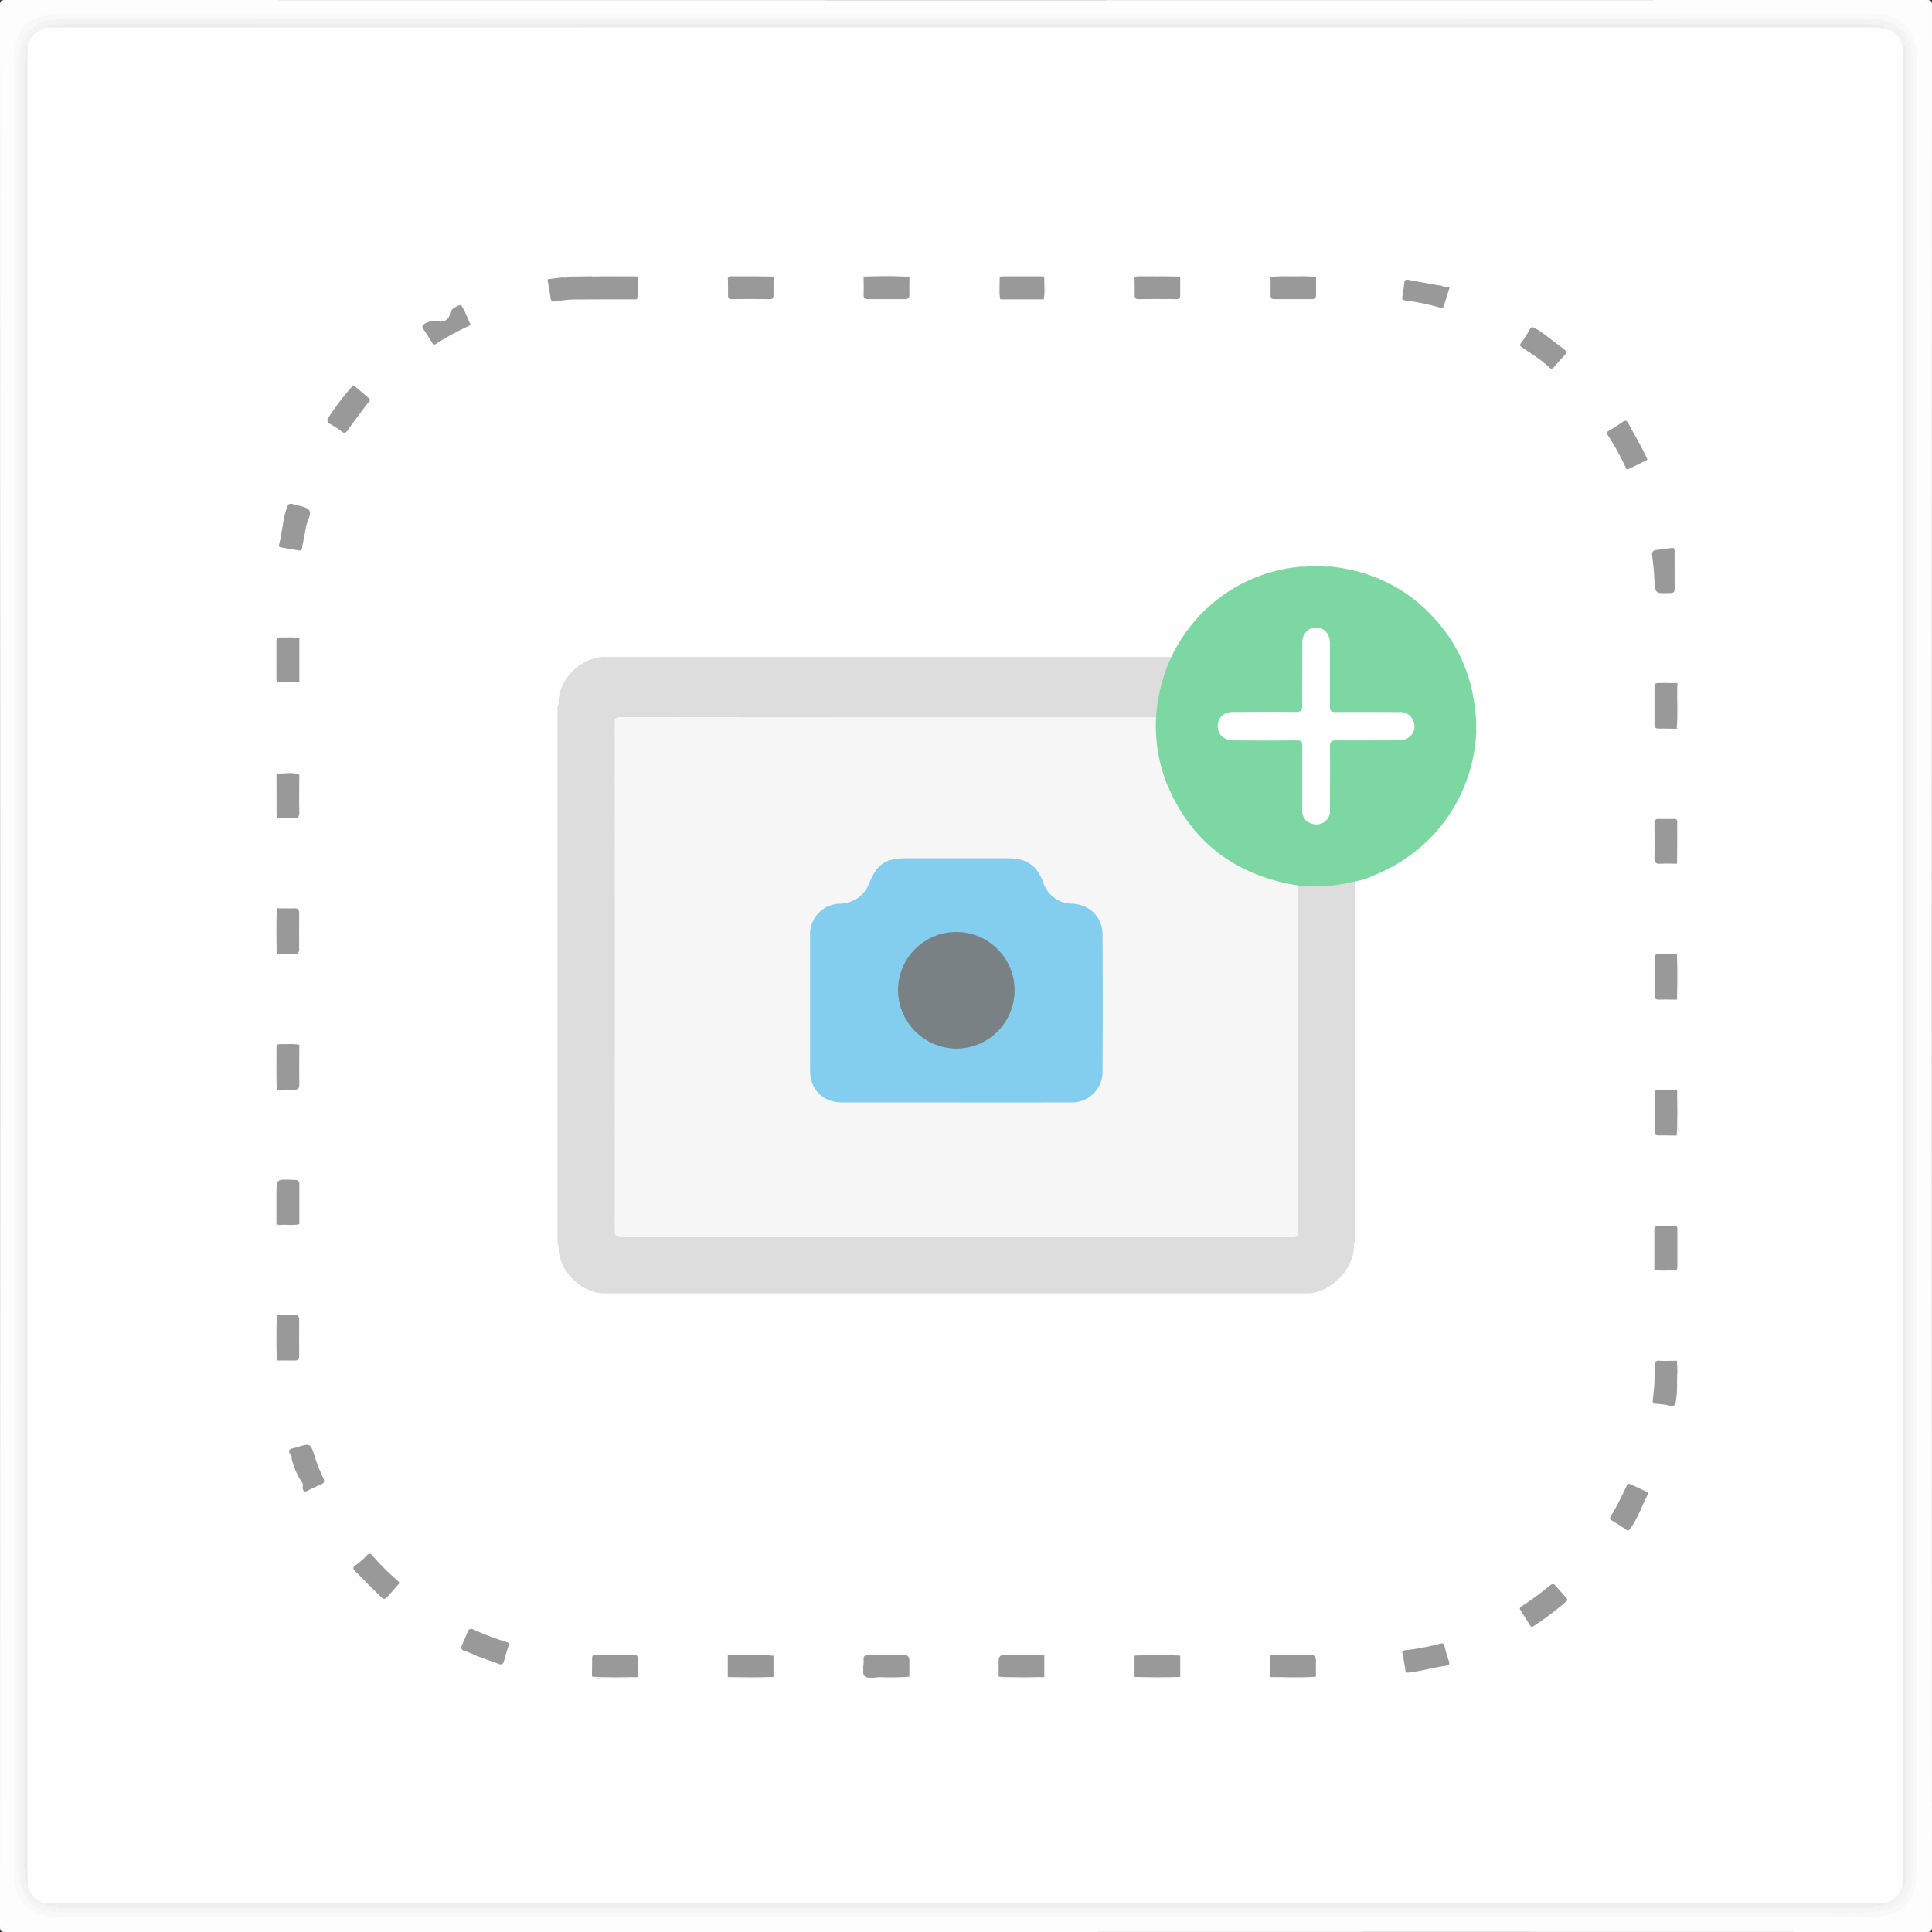 <svg id="Layer_1" data-name="Layer 1" xmlns="http://www.w3.org/2000/svg" viewBox="0 0 623 623"><rect x="0" y="0" width="623" height="623" fill="#333333" stroke="none"/><path d="M689.5,684q-154.9,0-309.81,0c-1.38,0-1.69-.31-1.69-1.69q.06-309.81,0-619.62c0-1.38.31-1.69,1.69-1.69q309.81.06,619.62,0c1.38,0,1.69.31,1.69,1.69q-.06,309.81,0,619.62c0,1.38-.31,1.69-1.69,1.69Q844.41,683.94,689.5,684Z" transform="translate(-378 -61)" fill="#fdfdfd"/><path d="M689.33,679.18q-146,0-291.93,0a17.82,17.82,0,0,1-9.94-2.58,10.31,10.31,0,0,1-3.75-5,19.49,19.49,0,0,1-1.26-7.7q0-291.57,0-583.12c0-4.12.79-8,3.39-11.33A9.2,9.2,0,0,1,390,66.74a20.75,20.75,0,0,1,7.7-1.29H940.07c13.82,0,27.63,0,41.44,0A17.33,17.33,0,0,1,991.1,68a10.49,10.49,0,0,1,3.79,5,18.51,18.51,0,0,1,1.29,7.5V663.64c0,4.17-.69,8.13-3.34,11.53-1.19,1.52-2.94,2.17-4.6,2.84a19.51,19.51,0,0,1-7.35,1.17Z" transform="translate(-378 -61)" fill="#f9f9f9"/><path d="M990.28,70.24c1.44.24,2,1.25,2.63,2.48,2.14,4,1.79,8.33,1.79,12.61q0,289.8,0,579.62c0,3.64-1,7.2-3.87,9.8A9.58,9.58,0,0,1,985.7,677c-7.26,1.18-14.57.65-21.84.65q-280.7.06-561.39,0c-1.82,0-3.65-.08-5.46,0a7.3,7.3,0,0,1-3.14-.76c.13-.8.72-.71,1.26-.64a40.29,40.29,0,0,0,5.15.11H979.39a24.87,24.87,0,0,0,3.86-.11c.63-.2,1.29-.34,1.94-.51,3.59-1,6.27-2.9,7.28-6.68a10.85,10.85,0,0,1,.79-2,6.08,6.08,0,0,0,.15-2.44q0-291.4,0-582.8c0-.61,0-1.22,0-1.83a6,6,0,0,0-.09-2.42,33.49,33.49,0,0,0-3.21-6.86A.77.77,0,0,1,990.28,70.24Z" transform="translate(-378 -61)" fill="#f5f5f5"/><path d="M393.51,677c-3.69,0-6.19-2.08-7.87-5.47-1.53-3.08-1.72-6.21-1.72-9.49q0-290.82,0-581.65c0-3.12,1.1-5.87,2.26-8.64a2.61,2.61,0,0,1,2.19-1.48l.08.26c-1.28,2.23-2.66,4.43-3.12,7a7.13,7.13,0,0,0-.07,2.44c0,.67,0,1.35,0,2q0,291.33,0,582.66a8.46,8.46,0,0,0,.1,2.46,10.44,10.44,0,0,0,7.82,8.9A.81.81,0,0,1,393.51,677Z" transform="translate(-378 -61)" fill="#f5f5f5"/><path d="M990.28,70.24v.37a1.13,1.13,0,0,1-.9,0,20.4,20.4,0,0,0-7.58-1.93,51.27,51.27,0,0,0-5.28-.48q-287.26,0-574.54,0a32.72,32.72,0,0,0-12.06,1.92c-.51.19-1,.45-1.57.07h0a6.77,6.77,0,0,1,4.53-2.52,63.23,63.23,0,0,1,10.83-.78H976a12.84,12.84,0,0,1,4,.35c1.14.37,2.43-.36,3.29-.16C985.78,67.7,988.54,68,990.28,70.24Z" transform="translate(-378 -61)" fill="#f4f4f4"/><path d="M393.51,677l-.37-.74c1.17-.93,2.57-.3,3.83-.59,1.29,0,2.58,0,3.87,0H977.7c1.29,0,2.58,0,3.87,0,.83.27,2-.33,2.45,1a4.78,4.78,0,0,1-2.69.36H797.55q-200,0-400,0c-1.24,0-2.47-.55-3.71,0Z" transform="translate(-378 -61)" fill="#f4f4f4"/><path d="M396.82,676.23h-3.68c-4.54-.79-7.28-3.78-8.11-8.84,0-.75.18-1.55-.36-2.21V79.45c.54-.66.31-1.46.36-2.21a13.63,13.63,0,0,1,3.32-7c4.12-2.15,8.68-2.52,13.14-2.52q288.16-.09,576.32,0c4.23,0,8.73.15,12.47,2.86a18,18,0,0,1,3.32,6.63c0,.75-.18,1.55.37,2.21V665.18c-.55.66-.32,1.46-.37,2.21a3.35,3.35,0,0,0-.3.67c-1,5.1-4.39,7.65-9.28,8.54-.65-.67-1.47-.25-2.21-.37.21-1.22,1.18-1.13,2-1.11a2.73,2.73,0,0,0,2.26-.79c2.09-1.1,3.92-2.45,4.72-4.82a3.29,3.29,0,0,1,.82-1.21,23.8,23.8,0,0,0,.65-5.44c.09-2.21,0-4.42,0-6.63q0-286.28,0-572.55a24,24,0,0,0-.78-7.21,3.51,3.51,0,0,1-.8-1.42,6.47,6.47,0,0,0-4.49-4.23,2.82,2.82,0,0,1-1.45-.75c-1.93-1.08-4.1-.19-6.1-.73a6,6,0,0,0-1.47,0H401.38A33.71,33.71,0,0,0,394,70a2.68,2.68,0,0,1-1.4.78,6.27,6.27,0,0,0-4.87,4.37,4.22,4.22,0,0,1-.76,1.23,58.61,58.61,0,0,0-.6,7.48V662.32a38.74,38.74,0,0,0,.61,6c1.19,2.7,2.81,5,5.72,6.1.62.73,1.45.66,2.3.7S396.71,675,396.82,676.23Z" transform="translate(-378 -61)" fill="#f3f3f3"/><path d="M993.6,667.39a1.35,1.35,0,0,1,.37-2.21C993.85,665.92,994.27,666.74,993.6,667.39Z" transform="translate(-378 -61)" fill="#f4f4f4"/><path d="M994,79.45a1.35,1.35,0,0,1-.37-2.21C994.27,77.89,993.85,78.72,994,79.45Z" transform="translate(-378 -61)" fill="#f4f4f4"/><path d="M385,77.24a1.36,1.36,0,0,1-.36,2.21C384.78,78.72,384.37,77.89,385,77.24Z" transform="translate(-378 -61)" fill="#f4f4f4"/><path d="M384.67,665.18a1.36,1.36,0,0,1,.36,2.21C384.37,666.74,384.78,665.92,384.67,665.18Z" transform="translate(-378 -61)" fill="#f4f4f4"/><path d="M396.82,676.23a2.23,2.23,0,0,0-2.27-.67,1.83,1.83,0,0,1-2.15-.81,2.47,2.47,0,0,1,1.88-.58c1,0,2,0,2.94,0H981.85c1.46,0,2.94-.29,4.38.23-.19,1.28-1.13,1.29-2.07,1.17a2.4,2.4,0,0,0-2.35.67Z" transform="translate(-378 -61)" fill="#eee"/><path d="M986.23,674.39a4.82,4.82,0,0,1-2.7.36H392.4a9.17,9.17,0,0,1-5.52-5.52,22.32,22.32,0,0,1-.52-6.56q-.09-30,0-60,0-259.69,0-519.39a27.57,27.57,0,0,1,.53-7.47c.93-3.4,3.28-5.21,6.63-5.9,2.05-.85,4.23-.13,6.33-.53a6.82,6.82,0,0,1,1.28,0q288.21,0,576.4,0c1.9,0,3.78.29,5.69.17.68,0,1.53-.12,1.91.76,3.55.26,5.66,2.25,6.28,5.9a1.27,1.27,0,0,1,.71,1.37c-.08,1.78.2,3.55.2,5.33q0,289.81,0,579.62c0,1.6-.3,3.18-.21,4.78a1.9,1.9,0,0,1-.72,1.62A6.77,6.77,0,0,1,986.23,674.39Z" transform="translate(-378 -61)" fill="#fefefe"/><path d="M991.39,668.86a10.07,10.07,0,0,0,.38-2.89q0-293.67,0-587.32a4.42,4.42,0,0,0-.36-2.51c1.14-1,1.08.27,1.05.67-.14,2.16.43,4.26.43,6.4q0,204.33,0,408.66,0,85.17,0,170.35c0,1.88-.21,3.77-.4,5.66C992.4,668.38,992.41,669.26,991.39,668.86Z" transform="translate(-378 -61)" fill="#ececec"/><path d="M386.88,75.77V669.23c-1.37-1.74-.47-3.92-1.09-5.81a4.2,4.2,0,0,1,0-1.28q0-289.5,0-579c0-2.09.59-4.12.41-6.22C386.14,76.51,386.05,75.79,386.88,75.77Z" transform="translate(-378 -61)" fill="#ececec"/><path d="M985.12,70.24a4.78,4.78,0,0,0-2.69-.36H393.51c-.51-.09-.72-.39-.15-.59a4.28,4.28,0,0,1,2.15-.33c2.15.45,4.24-.22,6.37-.22q287.82.06,575.65.06c2.36,0,4.71.23,7.07.35C985.45,69.18,986,69.35,985.12,70.24Z" transform="translate(-378 -61)" fill="#ececec"/><path d="M558.15,286.49c.64-7,7.31-13.33,14.4-13.66a5.35,5.35,0,0,1,2.18-.15H755.19c1.08.28.66,1.06.43,1.6a58.62,58.62,0,0,0-4.28,16.88,1.68,1.68,0,0,1-.8,1.55,10.76,10.76,0,0,1-3.66.28H580.58c-4.09,0-3.75-.22-3.75,3.83V455.93c0,3.45,0,3.45,3.38,3.45H792.37c3.54,0,3.54,0,3.54-3.5q0-52.86,0-105.71a8.38,8.38,0,0,1,.32-3.45c.85-1,2-.8,3.08-.69a46.54,46.54,0,0,0,13.88-1c.7-.14,1.43-.48,2.11.09a3.2,3.2,0,0,0-.39,2.12q0,57.12,0,114.23c-.46.69.07,1.52-.34,2.22-.68,7.29-7.69,14.12-14.77,14.39a4.47,4.47,0,0,1-2,.15q-111.47,0-222.92,0a4.53,4.53,0,0,1-2-.15c-7.56-.19-14.24-7-14.75-14-.4-.57.08-1.3-.35-1.85V288.7C558.27,288,557.73,287.18,558.15,286.49Z" transform="translate(-378 -61)" fill="#ddd"/><path d="M750.79,292.39a56,56,0,0,1,4.87-19.52.9.9,0,0,1,.25-.39,51,51,0,0,1,37-28.15c1.56-.3,3.14-.43,4.71-.64,1-.33,2,.12,3-.28h3.17c1.09.43,2.26-.05,3.36.29,13.42,1.46,24.79,7.05,33.78,17.16A49.87,49.87,0,0,1,853.28,287a61.86,61.86,0,0,1,.76,6.91,5.73,5.73,0,0,1,0,2.54,52.05,52.05,0,0,1-5.84,22.42,51.25,51.25,0,0,1-11.81,15,53.49,53.49,0,0,1-15.53,9.48,20.25,20.25,0,0,1-5.55,1.79,56.48,56.48,0,0,1-12,1.71,61,61,0,0,1-6.74-.29c-2.82.44-5.52-.37-8.1-1.2-21.45-6.95-34.17-21.46-37.76-43.84a52.69,52.69,0,0,1-.3-7.53A2.19,2.19,0,0,1,750.79,292.39Z" transform="translate(-378 -61)" fill="#7cd7a3"/><path d="M583.43,157.52c-7,0-13.94,0-20.92.06a41.91,41.91,0,0,0-5.22.59c-1,.14-1.63.07-1.78-1.14-.22-1.84-.6-3.66-.88-5.5-.11-.71.5-.53.87-.59,1.27-.17,2.54-.32,3.81-.47.83-.3,1.75.15,2.57-.28l7-.08c4.62-.24,9.25-.05,13.87-.1.42,0,1,0,1,.55C583.63,152.88,584.17,155.23,583.43,157.52Z" transform="translate(-378 -61)" fill="#999"/><path d="M918.66,296c-1.9,0-3.8-.12-5.69-.05-1.14,0-1.46-.35-1.45-1.46,0-4.35,0-8.7,0-13,2.32-.73,4.68-.2,7-.28.48,0,.5.46.5.83,0,4.6,0,9.19,0,13.79C918.94,295.89,918.76,296,918.66,296Z" transform="translate(-378 -61)" fill="#999"/><path d="M918.66,427.18c-1.95,0-3.91-.09-5.86-.06-.94,0-1.28-.27-1.27-1.24,0-4,.05-8.07,0-12.1,0-1.08.4-1.36,1.4-1.33,2,.06,3.91,0,5.87,0,.44,3.54.14,7.09.16,10.63C919,424.45,919.41,425.87,918.66,427.18Z" transform="translate(-378 -61)" fill="#999"/><path d="M568.88,601.66c0-1.95.09-3.91.06-5.86,0-.94.27-1.28,1.24-1.27q6.06.08,12.1,0c1.07,0,1.36.4,1.33,1.4-.06,2,0,3.91,0,5.87-3.54.44-7.09.14-10.63.16C571.61,602,570.19,602.41,568.88,601.66Z" transform="translate(-378 -61)" fill="#999"/><path d="M918.74,383.35c-2,0-3.91-.07-5.87,0-1.07,0-1.35-.38-1.34-1.39,0-4,.06-7.95,0-11.92,0-1.21.5-1.41,1.53-1.38,1.9,0,3.79,0,5.69,0,.46.46.24,1,.24,1.56q0,5.79,0,11.57C919,382.31,919.2,382.89,918.74,383.35Z" transform="translate(-378 -61)" fill="#999"/><path d="M758.57,150.15c0,2,0,3.93,0,5.89,0,1-.21,1.45-1.31,1.43q-6.07-.08-12.15,0c-1,0-1.22-.42-1.21-1.32,0-1.84,0-3.68-.06-5.52a.92.92,0,0,1,1-.62C749.43,150.09,754,149.82,758.57,150.15Z" transform="translate(-378 -61)" fill="#999"/><path d="M802.4,150.23c0,1.89-.06,3.78,0,5.67,0,1.07-.31,1.57-1.45,1.56q-6,0-12.08,0c-.89,0-1.16-.34-1.15-1.19,0-2,0-4,0-6,2.47-.5,5-.19,7.45-.2S800,149.73,802.4,150.23Z" transform="translate(-378 -61)" fill="#999"/><path d="M671.26,150.23c0,1.9-.07,3.8,0,5.7,0,1.09-.36,1.54-1.48,1.53-4,0-8,0-12,0-1.12,0-1.32-.47-1.3-1.44.06-2,0-3.92,0-5.88A116.77,116.77,0,0,1,671.26,150.23Z" transform="translate(-378 -61)" fill="#999"/><path d="M474.52,397.89c0,4.2-.09,8.4,0,12.6,0,1.41-.35,2-1.85,1.91-1.76-.1-3.53,0-5.29,0-.54-.25-.32-.74-.33-1.13,0-4.11,0-8.21,0-12.32,0-1.12.3-1.57,1.45-1.44C470.45,397.77,472.53,397.16,474.52,397.89Z" transform="translate(-378 -61)" fill="#999"/><path d="M627.43,150.15c0,2,0,3.93,0,5.89,0,1-.2,1.45-1.31,1.43q-6.07-.08-12.15,0c-1,0-1.22-.42-1.2-1.32,0-1.84,0-3.68-.06-5.52a.91.91,0,0,1,1-.62C618.29,150.09,622.86,149.82,627.43,150.15Z" transform="translate(-378 -61)" fill="#999"/><path d="M467.26,485.05c1.89,0,3.79.07,5.68,0,1.09,0,1.54.32,1.53,1.46-.05,3.91,0,7.82,0,11.73,0,1.11-.42,1.52-1.52,1.49-1.89-.05-3.79,0-5.68,0-.48-.52-.24-1.17-.24-1.75q0-5.61,0-11.2C467,486.22,466.78,485.58,467.26,485.05Z" transform="translate(-378 -61)" fill="#999"/><path d="M467.26,353.91c1.9,0,3.79.07,5.68,0,1.1,0,1.54.33,1.53,1.46-.05,3.91,0,7.83,0,11.74,0,1.1-.41,1.52-1.52,1.49-1.89-.05-3.79,0-5.68,0-.46-.46-.24-1.05-.25-1.57,0-3.86,0-7.71,0-11.57C467,355,466.8,354.37,467.26,353.91Z" transform="translate(-378 -61)" fill="#999"/><path d="M903,212.32c-.7.13-.73-.49-.88-.8a80.37,80.37,0,0,0-5.76-10.34c-.48-.7-.12-.91.42-1.24,1.49-.91,3-1.83,4.41-2.85.88-.63,1.39-.52,1.88.41,1.93,3.68,4.12,7.22,5.83,11,.14.29.53.68,0,.93C906.92,210.43,904.94,211.37,903,212.32Z" transform="translate(-378 -61)" fill="#999"/><path d="M474.66,238.55l-5.86-1c-.53-.08-1-.22-.82-.9,1.07-4,1.18-8.13,2.54-12,.4-1.16,1-1.43,2-1.06,1.77.61,4.22.68,5.15,1.91s-.61,3.38-.94,5.16c-.38,2-.73,4.07-1.17,6.09C475.43,237.45,475.55,238.52,474.66,238.55Z" transform="translate(-378 -61)" fill="#999"/><path d="M883.39,576.75c0,.49-.27.62-.5.82a97.54,97.54,0,0,1-10.39,7.81c-.58.38-.77.27-1.08-.21q-1.5-2.4-3-4.76c-.34-.52-.52-.95.15-1.36a103,103,0,0,0,9.2-6.76c.82-.63,1.26-.68,1.91.1,1.09,1.32,2.26,2.57,3.39,3.86A5.19,5.19,0,0,1,883.39,576.75Z" transform="translate(-378 -61)" fill="#999"/><path d="M497.43,190c-.25.3-.49.56-.7.84-2.19,2.93-4.43,5.83-6.54,8.82-.7,1-1.15,1.2-2.15.4a36.25,36.25,0,0,0-3.62-2.36,1.29,1.29,0,0,1-.48-2.09,87.52,87.52,0,0,1,7.5-9.87c.42-.45.59-.48,1-.15l4.48,3.78A4.8,4.8,0,0,1,497.43,190Z" transform="translate(-378 -61)" fill="#999"/><path d="M539.21,597.69c-2.48-.9-5.09-1.83-7.68-2.8a24.46,24.46,0,0,0-3.33-1.39c-1.8-.41-1.63-1.26-1-2.54s1.06-2.45,1.58-3.69a1.28,1.28,0,0,1,2-.76,83.11,83.11,0,0,0,10.41,3.94c.52.17,1.17.29.83,1.24-.6,1.66-1.07,3.37-1.53,5.07A1.15,1.15,0,0,1,539.21,597.69Z" transform="translate(-378 -61)" fill="#999"/><path d="M918.91,503.06c-.25,3.1.07,6.22-.43,9.32-.24,1.51-.46,2.43-2.36,1.82a25.73,25.73,0,0,0-4.15-.52c-.76-.1-1.13-.25-1-1.36a64.41,64.41,0,0,0,.56-10.75c-.07-1.33.26-1.88,1.7-1.78,1.83.12,3.67,0,5.51,0C919.27,500.85,918.94,502,918.91,503.06Z" transform="translate(-378 -61)" fill="#999"/><path d="M506.84,571.44l-.61.72-2.52,2.89c-1.77,2-1.78,2-3.63.17l-7.38-7.39c-.8-.81-1.18-1.42.17-2.25a21.24,21.24,0,0,0,3.39-3c.57-.54,1.1-.81,1.71-.13a75.71,75.71,0,0,0,8.4,8.4A4.08,4.08,0,0,1,506.84,571.44Z" transform="translate(-378 -61)" fill="#999"/><path d="M714.58,157.52H700.53c-.74-2.3-.21-4.65-.28-7,0-.59.57-.53,1-.53h12.64c.42,0,1-.06,1,.53C714.79,152.87,715.31,155.22,714.58,157.52Z" transform="translate(-378 -61)" fill="#999"/><path d="M474.52,266.75V280.8c-2.3.73-4.65.21-7,.28-.59,0-.53-.57-.53-1q0-6.33,0-12.65c0-.41-.06-1,.53-1C469.87,266.54,472.22,266,474.52,266.75Z" transform="translate(-378 -61)" fill="#999"/><path d="M474.52,310.88c0,4-.12,7.93,0,11.89,0,1.54-.28,2.22-2,2.06s-3.53,0-5.3,0c-.44-3-.1-5.94-.19-8.9,0-1.52,0-3.05,0-4.57,0-.5,0-1.05.68-1.05,2.13,0,4.26-.13,6.39.08C474.3,310.37,474.44,310.64,474.52,310.88Z" transform="translate(-378 -61)" fill="#999"/><path d="M918.8,339.53c-1.77,0-3.55-.13-5.3,0s-2-.52-2-2.07c.09-3.84,0-7.68,0-11.52.16-.65.45-1,1.24-1,1.72.06,3.43,0,5.15,0,.58,0,1.14,0,1.12.82C918.88,330.37,919.24,335,918.8,339.53Z" transform="translate(-378 -61)" fill="#999"/><path d="M474.52,442.39v13.39c-2.3.73-4.66.21-7,.28-.58,0-.51-.59-.51-1,0-4.22,0-8.45,0-12.67,0-.68.22-1,.95-1,1.84,0,3.67,0,5.51,0C474.23,441.36,474.34,441.88,474.52,442.39Z" transform="translate(-378 -61)" fill="#999"/><path d="M911.47,470.52q0-6.7,0-13.4c.16-.65.45-1,1.25-1,1.71.06,3.42.05,5.14,0,.9,0,1.14.36,1.14,1.2,0,4.1,0,8.2,0,12.3,0,1-.31,1.34-1.26,1.25C915.66,470.65,913.53,471.26,911.47,470.52Z" transform="translate(-378 -61)" fill="#999"/><path d="M872.2,166.46a23.59,23.59,0,0,1,2.58,1.44c2.5,1.83,4.94,3.74,7.42,5.6.91.68,1.11,1.31.2,2.21-1.16,1.16-2.21,2.44-3.3,3.68-.47.52-.89.71-1.51.11-2.61-2.52-5.72-4.37-8.69-6.41-.78-.53-1-.7-.34-1.58a39.34,39.34,0,0,0,2.73-4.28A1.36,1.36,0,0,1,872.2,166.46Z" transform="translate(-378 -61)" fill="#999"/><path d="M830.27,594.21c-.46-1,.63-1.06,1.58-1.15a76.3,76.3,0,0,0,10.4-2c.91-.23,1.32-.21,1.56.78a48.89,48.89,0,0,0,1.37,4.72c.3.89.23,1.42-.78,1.56-4.11.56-8.09,1.78-12.22,2.22-.68.07-.95-.07-1-.81C831,598,830.63,596.35,830.27,594.21Z" transform="translate(-378 -61)" fill="#999"/><path d="M627.42,594.87v6.87c-.33.39-.79.25-1.2.25H613.75a1.52,1.52,0,0,1-1.06-.19v-7A114.92,114.92,0,0,1,627.42,594.87Z" transform="translate(-378 -61)" fill="#989898"/><path d="M475.29,538.89a23.55,23.55,0,0,1-3.24-7.53c-.07-.3.08-.71-.08-.9-1.87-2.3.13-2.27,1.55-2.71,4.55-1.41,4.56-1.44,6,3a48.43,48.43,0,0,0,2.69,6.79c.59,1.18.31,1.76-.85,2.22-1.47.6-2.9,1.27-4.32,2-.89.43-1.24,0-1.44-.75C475.23,540.35,475.75,539.54,475.29,538.89Z" transform="translate(-378 -61)" fill="#999"/><path d="M743.85,601.74v-6.87c2.35-.5,4.73-.21,7.09-.2,2.54,0,5.1-.32,7.64.2v6.87c-.46.46-1,.24-1.57.24-3.86,0-7.71,0-11.57,0C744.89,602,744.31,602.2,743.85,601.74Z" transform="translate(-378 -61)" fill="#999"/><path d="M714.74,594.79q0,3.5,0,7c-3.53.44-7.09.14-10.63.16-1.35,0-2.77.45-4.08-.3,0-1.89,0-3.77,0-5.66.29-.49,0-1.4,1.05-1.37C705.63,594.74,710.19,594.46,714.74,594.79Z" transform="translate(-378 -61)" fill="#999"/><path d="M787.68,601.8v-7c4.55-.33,9.11,0,13.66-.16,1.09,0,.76.88,1,1.37v5.66c-.19.47-.6.33-.94.33H788.55A1.32,1.32,0,0,1,787.68,601.8Z" transform="translate(-378 -61)" fill="#999"/><path d="M671.24,596v5.66c-.25.54-.74.32-1.13.33-4.1,0-8.21,0-12.31,0-1.1,0-1.54-.28-1.47-1.43.09-1.59,0-3.19,0-4.78,0-.86.26-1.19,1.15-1.18,4.16,0,8.33.06,12.49,0C671.16,594.58,671,595.38,671.24,596Z" transform="translate(-378 -61)" fill="#999"/><path d="M909.49,542.67c-.07.12-.12.23-.18.34-1.88,3.6-3.14,7.51-5.57,10.83-.4.55-.61,1-1.39.42-1.46-1-3-2-4.54-2.92-.72-.42-.73-.77-.34-1.43a103.7,103.7,0,0,0,5-9.7c.34-.73.68-.91,1.38-.58,1.59.76,3.2,1.47,4.78,2.25C909,542,909.59,542.05,909.49,542.67Z" transform="translate(-378 -61)" fill="#999"/><path d="M918,245.22c0,1.9,0,3.8,0,5.69,0,.93-.25,1.25-1.23,1.3-5.15.24-5.1.27-5.32-4.83-.11-2.41-.37-4.81-.68-7.2-.15-1.16.23-1.69,1.34-1.83,1.63-.2,3.25-.4,4.88-.64,1.12-.16,1,.65,1,1.28C918,241.07,918,243.15,918,245.22Z" transform="translate(-378 -61)" fill="#999"/><path d="M845.5,153.55c-.6,1.91-1.27,3.81-1.77,5.74-.25,1-.6,1.09-1.53.87a76.68,76.68,0,0,0-11.33-2.33c-.57-.05-.81-.32-.69-1,.28-1.55.5-3.11.66-4.67.09-.92.54-1.05,1.32-.91,3,.57,6.08,1.11,9.12,1.66.53.09,1.08.14,1.62.21C843.71,153.63,844.7,153,845.5,153.55Z" transform="translate(-378 -61)" fill="#999"/><path d="M529.68,165.46c0,.55-.45.61-.74.75a93,93,0,0,0-10.41,5.72c-.57.38-.83.21-1.14-.31-.91-1.5-1.81-3-2.83-4.43-.69-.94-.33-1.34.48-1.86a6.86,6.86,0,0,1,4.58-.7,2.86,2.86,0,0,0,3.45-2.46c.35-1.6,1.58-2,2.75-2.62.35-.18.79-.25,1,.07C528.1,161.42,528.66,163.58,529.68,165.46Z" transform="translate(-378 -61)" fill="#999"/><path d="M572.91,478.06H799.82c-.55.58-1.27.34-1.91.34q-111.54,0-223.08,0C574.19,478.4,573.47,478.64,572.91,478.06Z" transform="translate(-378 -61)" fill="#fcfcfc"/><path d="M755.91,272.48l-.25.39-2.76,0H572.55c.68-.63,1.52-.33,2.29-.33Q665.37,272.47,755.91,272.48Z" transform="translate(-378 -61)" fill="#fcfcfc"/><path d="M671.24,596a1.53,1.53,0,0,0-1.8-1.31c-3.8.08-7.6.07-11.4,0-1.21,0-1.66.36-1.56,1.57.14,1.76-.71,4,.31,5.17s3.35.4,5.09.39a69.61,69.61,0,0,0,9.36-.17c-.28.69-.9.52-1.42.52-4.05,0-8.1,0-12.15,0-1.07,0-1.58-.27-1.53-1.44.08-1.66.06-3.32,0-5,0-1.07.42-1.37,1.42-1.36,4.11,0,8.22.05,12.33,0C671.13,594.41,671.39,595,671.24,596Z" transform="translate(-378 -61)" fill="#fcfcfc"/><path d="M474.52,442.39a1.44,1.44,0,0,0-1.39-.94c-6-.44-6-.46-6,5.42,0,2.57,0,5.15,0,7.73,0,1,.27,1.46,1.34,1.39,2-.14,4,.2,6-.21-1.07,1.11-2.43.46-3.63.49-4.08.1-4.08,0-4.08-4,0-3.07.09-6.14,0-9.21-.06-1.58.51-2,2-1.92a44.09,44.09,0,0,0,4.6,0C474.25,441.17,474.64,441.51,474.52,442.39Z" transform="translate(-378 -61)" fill="#fcfcfc"/><path d="M911.47,470.52c2.13.41,4.28.09,6.42.19.88,0,1-.51,1-1.19q0-6.07,0-12.15c0-.58,0-1.14-.82-1.14-1.85,0-3.69,0-5.53,0-.65,0-.75.52-1,.9-.12-.87.27-1.21,1.14-1.19,1.78,0,3.56,0,5.34,0,1,0,1.24.47,1.24,1.36,0,4.17,0,8.34,0,12.51,0,.56,0,1.22-.76,1.22-2.2,0-4.4,0-6.6-.1C911.7,470.91,911.59,470.65,911.47,470.52Z" transform="translate(-378 -61)" fill="#fcfcfc"/><path d="M714.58,157.52c.42-2.12.09-4.27.19-6.41,0-.83-.42-1-1.15-1q-6.06,0-12.14,0c-.73,0-1.19.2-1.15,1,.1,2.14-.22,4.29.19,6.41-.83-.4-.52-1.17-.5-1.78.05-1.88-.8-4.28.33-5.5s3.59-.35,5.46-.41c2.56-.08,5.14,0,7.7,0,1.17,0,1.68.3,1.61,1.54-.08,1.59,0,3.18,0,4.78C715.09,156.63,715.27,157.24,714.58,157.52Z" transform="translate(-378 -61)" fill="#fcfcfc"/><path d="M474.52,266.75c-2.12-.43-4.26-.09-6.39-.2-.86,0-1,.47-1,1.17q0,6,0,12.11c0,.7.13,1.2,1,1.16,2.13-.1,4.27.23,6.39-.19-.46.88-1.3.52-2,.5-1.82,0-4.14.78-5.33-.32s-.35-3.47-.4-5.28c-.07-2.63,0-5.26,0-7.89,0-1.16.3-1.68,1.55-1.61,1.58.09,3.17,0,4.77,0C473.63,266.23,474.24,266.06,474.52,266.75Z" transform="translate(-378 -61)" fill="#fcfcfc"/><path d="M918.8,339.53q0-6.58.05-13.17c0-.62.06-1.28-.87-1.28-1.83,0-3.66,0-5.49,0-.64,0-.74.53-1,.91-.12-.87.26-1.21,1.13-1.2,1.84,0,3.67,0,5.5,0,.65,0,1.07.21,1.07.94q0,6.67-.07,13.37C919.11,339.24,918.91,339.38,918.8,339.53Z" transform="translate(-378 -61)" fill="#fcfcfc"/><path d="M583.43,157.52c.42-2.12.1-4.27.19-6.41.06-1.16-.77-1-1.5-1l-13.24,0c.71-.55,1.54-.28,2.3-.28,3.73,0,7.47,0,11.19,0,1.17,0,1.68.31,1.61,1.55-.08,1.58,0,3.18,0,4.77C584,156.63,584.12,157.24,583.43,157.52Z" transform="translate(-378 -61)" fill="#fcfcfc"/><path d="M918.66,296c.43-4.58.08-9.18.19-13.76,0-.69-.27-1-1-1-2.13.09-4.28-.23-6.41.19,1-1.07,2.3-.47,3.44-.49,4.28-.09,4.28,0,4.28,4.29,0,3,0,6,0,9C919.17,294.87,919.49,295.63,918.66,296Z" transform="translate(-378 -61)" fill="#fcfcfc"/><path d="M474.52,397.89c-2.12-.42-4.27-.1-6.4-.19-.7,0-1,.3-1,1,.12,4.58-.23,9.17.2,13.75-.69-.28-.52-.89-.52-1.41,0-4,0-8.06,0-12.09,0-1.18.33-1.66,1.56-1.6,1.58.09,3.17,0,4.76,0C473.63,397.38,474.24,397.2,474.52,397.89Z" transform="translate(-378 -61)" fill="#fcfcfc"/><path d="M474.52,310.88c-2.19-1.18-4.53-.36-6.8-.46-.76,0-.57.82-.57,1.32q0,6.52.05,13.05c-.13-.26-.36-.52-.36-.79,0-4.27,0-8.55,0-12.83,0-.61.13-1.1.88-1.1h6.05C474.28,310.07,474.51,310.37,474.52,310.88Z" transform="translate(-378 -61)" fill="#fcfcfc"/><path d="M714.74,594.79c-4.38,0-8.75,0-13.12-.1-1.07,0-1.33.55-1.59,1.31-.07-.84-.1-1.58,1.13-1.56,4.25,0,8.51,0,12.76,0A2.94,2.94,0,0,1,714.74,594.79Z" transform="translate(-378 -61)" fill="#fcfcfc"/><path d="M802.38,596c-.26-.76-.52-1.33-1.59-1.31-4.37.1-8.74.08-13.12.1.38-.43.88-.34,1.36-.34,4,0,7.91,0,11.86,0C802.09,594.41,802.59,594.8,802.38,596Z" transform="translate(-378 -61)" fill="#fcfcfc"/><path d="M758.57,150.15l-13.23-.07a1.64,1.64,0,0,0-1.48.55c0-.63.38-.82.95-.82l13.31.06C758.27,149.88,758.42,150.05,758.57,150.15Z" transform="translate(-378 -61)" fill="#fcfcfc"/><path d="M627.43,150.15l-13.24-.07a1.63,1.63,0,0,0-1.47.55c0-.63.38-.82.95-.82l13.31.06C627.13,149.88,627.28,150.05,627.43,150.15Z" transform="translate(-378 -61)" fill="#fcfcfc"/><path d="M467.26,353.91c-.2,4.9-.19,9.81,0,14.71-.54-.3-.44-.82-.44-1.3q0-6.06,0-12.11C466.82,354.73,466.72,354.2,467.26,353.91Z" transform="translate(-378 -61)" fill="#fcfcfc"/><path d="M918.74,383.35c.19-4.9.2-9.8,0-14.7.54.29.44.81.44,1.29q0,6.06,0,12.12C919.18,382.53,919.28,383.06,918.74,383.35Z" transform="translate(-378 -61)" fill="#fcfcfc"/><path d="M918.66,427.18c.41-4.9.14-9.81.14-14.71.76,4.83.42,9.68.16,14.52C919,427.06,918.76,427.12,918.66,427.18Z" transform="translate(-378 -61)" fill="#fcfcfc"/><path d="M743.85,601.74q7.35.28,14.71,0c-.3.54-.82.44-1.3.44q-6.06,0-12.11,0C744.67,602.18,744.15,602.28,743.85,601.74Z" transform="translate(-378 -61)" fill="#fcfcfc"/><path d="M627.42,594.87c-4.91-.29-9.82-.15-14.73-.08a1.35,1.35,0,0,1,1.18-.34h12.24C626.59,594.45,627.11,594.35,627.42,594.87Z" transform="translate(-378 -61)" fill="#fcfcfc"/><path d="M758.57,594.87q-7.37-.36-14.73,0c.27-.45.71-.42,1.13-.42h12.46C757.86,594.45,758.3,594.42,758.57,594.87Z" transform="translate(-378 -61)" fill="#fcfcfc"/><path d="M467.26,485.05c-.2,4.91-.19,9.81,0,14.71-.54-.3-.44-.82-.44-1.3q0-6,0-12.11C466.82,485.87,466.72,485.35,467.26,485.05Z" transform="translate(-378 -61)" fill="#fefefe"/><path d="M568.88,601.66c4.9.41,9.81.14,14.71.14-4.83.76-9.68.42-14.52.16C569,602,568.94,601.76,568.88,601.66Z" transform="translate(-378 -61)" fill="#fcfcfc"/><path d="M612.69,601.8c4.91.06,9.82.17,14.72-.06-.24.46-.68.45-1.11.45H613.67A1.07,1.07,0,0,1,612.69,601.8Z" transform="translate(-378 -61)" fill="#fcfcfc"/><path d="M700,601.66c4.9.41,9.81.14,14.71.14-4.83.76-9.68.42-14.52.16C700.14,602,700.09,601.76,700,601.66Z" transform="translate(-378 -61)" fill="#fcfcfc"/><path d="M787.68,601.8c4.9,0,9.8.27,14.7-.14-.18.51-.61.52-1,.52-4.23,0-8.45,0-12.68,0A1,1,0,0,1,787.68,601.8Z" transform="translate(-378 -61)" fill="#fcfcfc"/><path d="M671.26,150.23c-4.91-.29-9.82-.14-14.73-.08a1.37,1.37,0,0,1,1.18-.34H670C670.42,149.81,670.94,149.72,671.26,150.23Z" transform="translate(-378 -61)" fill="#fcfcfc"/><path d="M802.4,150.23q-7.36-.36-14.72,0c.26-.44.7-.42,1.13-.42h12.46C801.7,149.81,802.14,149.79,802.4,150.23Z" transform="translate(-378 -61)" fill="#fcfcfc"/><path d="M807.18,243.69c-1.13,0-2.28.23-3.36-.29C804.94,243.5,806.1,243.07,807.18,243.69Z" transform="translate(-378 -61)" fill="#fcfcfc"/><path d="M918.91,503.06c-.06-1.09-.12-2.18-.17-3.27C919.54,500.84,919.27,502,918.91,503.06Z" transform="translate(-378 -61)" fill="#fcfcfc"/><path d="M800.65,243.41a6.17,6.17,0,0,1-3,.28C798.6,243.08,799.65,243.49,800.65,243.41Z" transform="translate(-378 -61)" fill="#fcfcfc"/><path d="M561.88,150.19a4.81,4.81,0,0,1-2.57.28C560.11,149.91,561,150.29,561.88,150.19Z" transform="translate(-378 -61)" fill="#fcfcfc"/><path d="M845.5,153.55c-.85-.25-1.8.14-2.6-.41C843.76,153.28,844.74,152.75,845.5,153.55Z" transform="translate(-378 -61)" fill="#fcfcfc"/><path d="M854,296.41v-2.54A2.46,2.46,0,0,1,854,296.41Z" transform="translate(-378 -61)" fill="#fcfcfc"/><path d="M475.29,538.89c.62.63.21,1.42.33,2.13C475,540.39,475.39,539.6,475.29,538.89Z" transform="translate(-378 -61)" fill="#fefefe"/><path d="M814.59,463.67c.08-.75-.29-1.56.34-2.22C814.82,462.19,815.22,463,814.59,463.67Z" transform="translate(-378 -61)" fill="#fcfcfc"/><path d="M558.15,286.49c-.09.74.29,1.56-.34,2.21C557.91,288,557.52,287.15,558.15,286.49Z" transform="translate(-378 -61)" fill="#fcfcfc"/><path d="M557.81,462.19c.58.53.29,1.22.35,1.85C557.56,463.51,557.89,462.81,557.81,462.19Z" transform="translate(-378 -61)" fill="#fcfcfc"/><path d="M750.79,292.39a50.5,50.5,0,0,0,3.38,21.08c7.12,17.48,20,28.25,38.39,32.33,1.31.29,2.64.48,4,.72v111c0,2.43,0,2.43-2.35,2.43q-107.8,0-215.63,0c-1.82,0-2.37-.38-2.37-2.31q.09-81.57,0-163.15c0-1.35,0-2.24,1.86-2.24q86.28.09,172.55.05Z" transform="translate(-378 -61)" fill="#f6f6f6"/><path d="M797.93,278.19c0-3.31,0-6.62,0-9.94,0-2.83,1.84-4.84,4.38-4.91s4.54,2,4.55,5c0,6.81,0,13.62,0,20.43,0,1.47.41,1.85,1.85,1.84,6.87-.07,13.75,0,20.62,0a4.43,4.43,0,0,1,4.21,2.43,4.29,4.29,0,0,1-.22,4.7,4.89,4.89,0,0,1-4.48,2c-6.62,0-13.25.07-19.87,0-1.75,0-2.13.52-2.11,2.17.09,6.8,0,13.62,0,20.43a4.25,4.25,0,0,1-2.88,4.26,4.75,4.75,0,0,1-5.17-1.44,4.87,4.87,0,0,1-.88-3.3c0-6.75,0-13.5,0-20.25,0-1.44-.38-1.88-1.85-1.86-6.75.08-13.5.05-20.25,0-3,0-4.92-1.62-5.14-4.17-.24-2.89,1.71-5,4.82-5,6.74,0,13.49-.09,20.24,0,1.84,0,2.26-.54,2.19-2.27C797.83,284.94,797.93,281.57,797.93,278.19Z" transform="translate(-378 -61)" fill="#fefefe"/><path d="M686.24,416.5H649.61c-6.24,0-10.39-4.12-10.39-10.35q0-21.92,0-43.82a9.74,9.74,0,0,1,9.53-9.9c4.58-.25,7.86-2.4,9.6-6.75,2.39-6,5.3-7.92,11.77-7.92,11,0,22,0,33,0,3.61,0,6.93.87,9.27,3.95a17.45,17.45,0,0,1,2.08,4.08,9.9,9.9,0,0,0,9.29,6.62c5.59.29,9.75,4.32,9.77,9.91q.1,22.28,0,44.55a9.87,9.87,0,0,1-10.06,9.62Q704.85,416.52,686.24,416.5Z" transform="translate(-378 -61)" fill="#83ceee"/><path d="M667.57,380.26a18.8,18.8,0,1,1,18.83,18.88A19,19,0,0,1,667.57,380.26Z" transform="translate(-378 -61)" fill="#798184"/></svg>